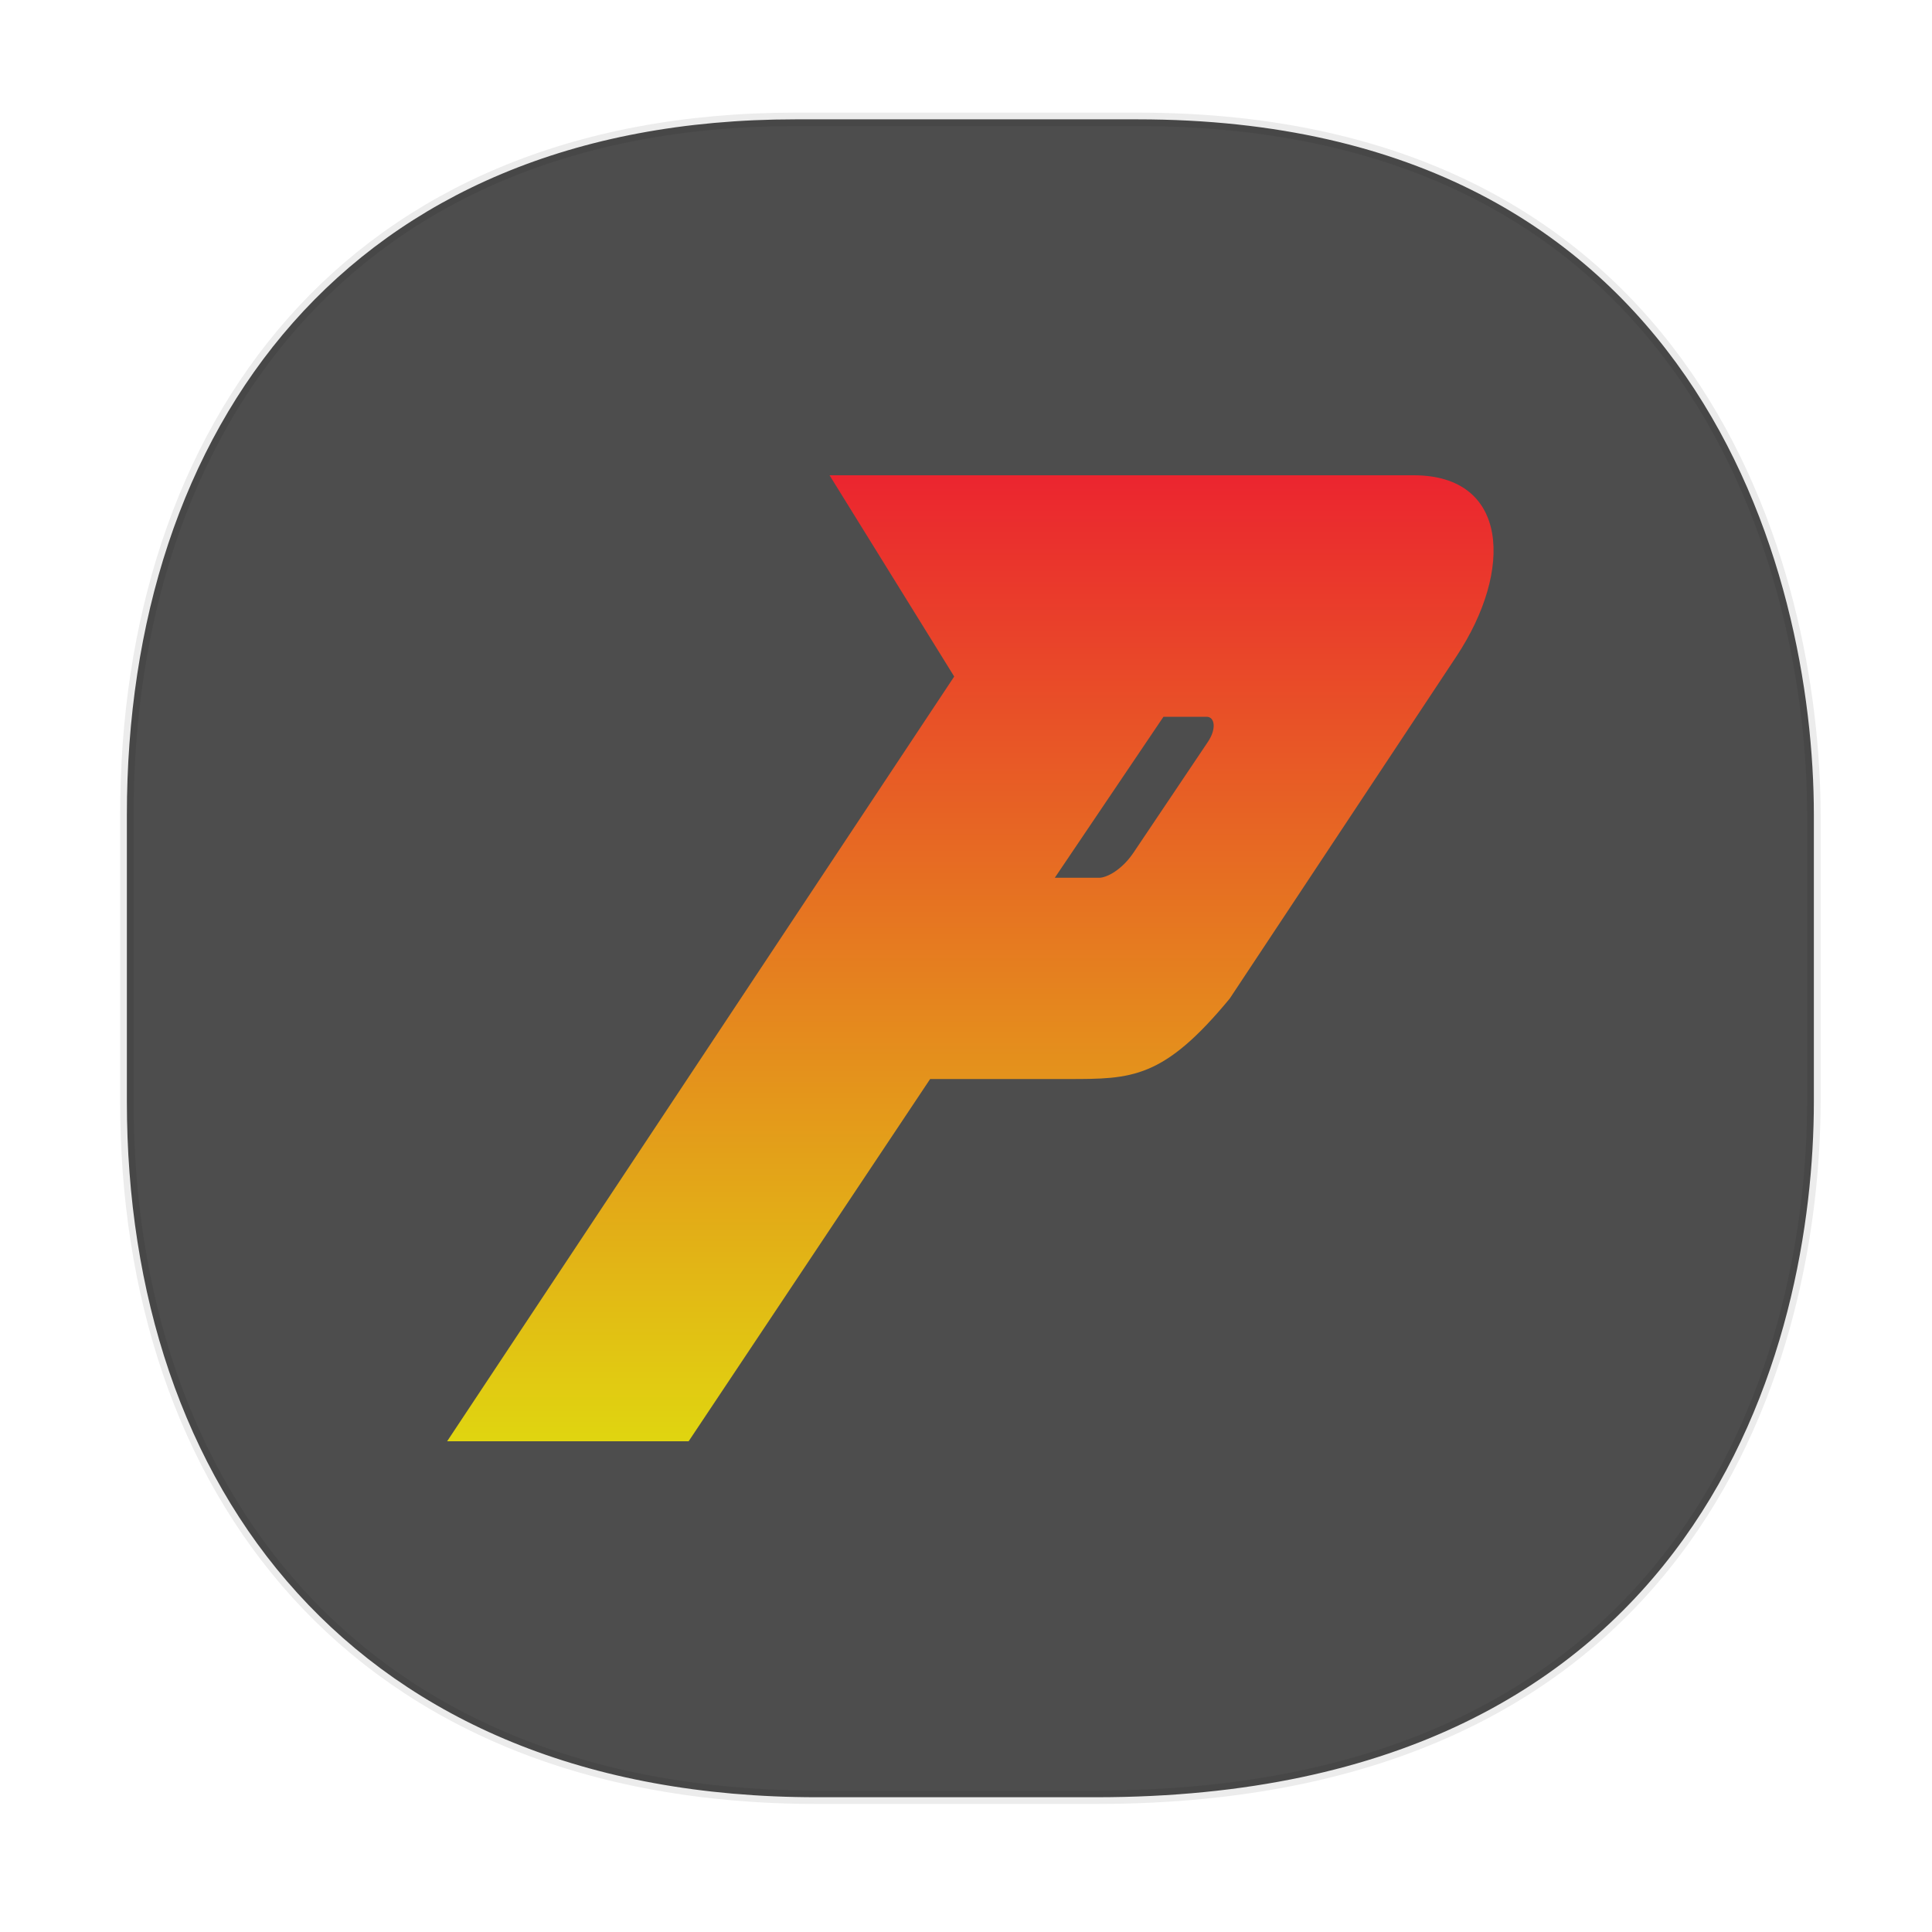 <svg xmlns="http://www.w3.org/2000/svg" width="48" height="48" version="1.1" id="svg38"><defs id="defs22"><style id="style4511"/><style id="style4511-26"/><style id="style4511-9"/><style id="style4552"/><style id="style4511-2"/><clipPath id="clipPath-886807824"/><clipPath id="clipPath-897244418"/><linearGradient gradientUnits="userSpaceOnUse" y2="12" x2="0" y1="36" id="linearGradient4215-1" gradientTransform="translate(.11 -.192)"><stop id="stop1618" stop-color="#e0d510" stop-opacity="1"/><stop id="stop1620-2" offset="1" stop-color="#eb252f" stop-opacity="1"/></linearGradient></defs><style id="style4485" type="text/css"/><path d="M19.765 2.965h8.496c13.907 0 16.804 11.246 16.804 17.282v7.123c0 5.96-2.704 17.282-17.837 17.282h-6.93c-11.562 0-17.146-7.766-17.146-17.282v-7.123c0-9.575 5.47-17.282 16.613-17.282z" id="rect4144" opacity="1" fill="#4d4d4d" fill-opacity="1" stroke="#000" stroke-width=".334" stroke-linecap="square" stroke-linejoin="bevel" stroke-miterlimit="4" stroke-dasharray="none" stroke-dashoffset="0" stroke-opacity=".078"/><path d="M20.61 11.808l3.097 5-12.598 19h6l6-9h3.434c1.575 0 2.36 0 4.01-2l5.631-8.5c1.423-2.148 1.3-4.5-1.063-4.5m-6.215 6h1.073c.197 0 .254.29.03.625l-1.847 2.75c-.285.424-.66.625-.857.625h-1.099z" id="path1643" opacity="1" fill="url(#linearGradient4215-1)" fill-opacity="1" stroke="none"/></svg>